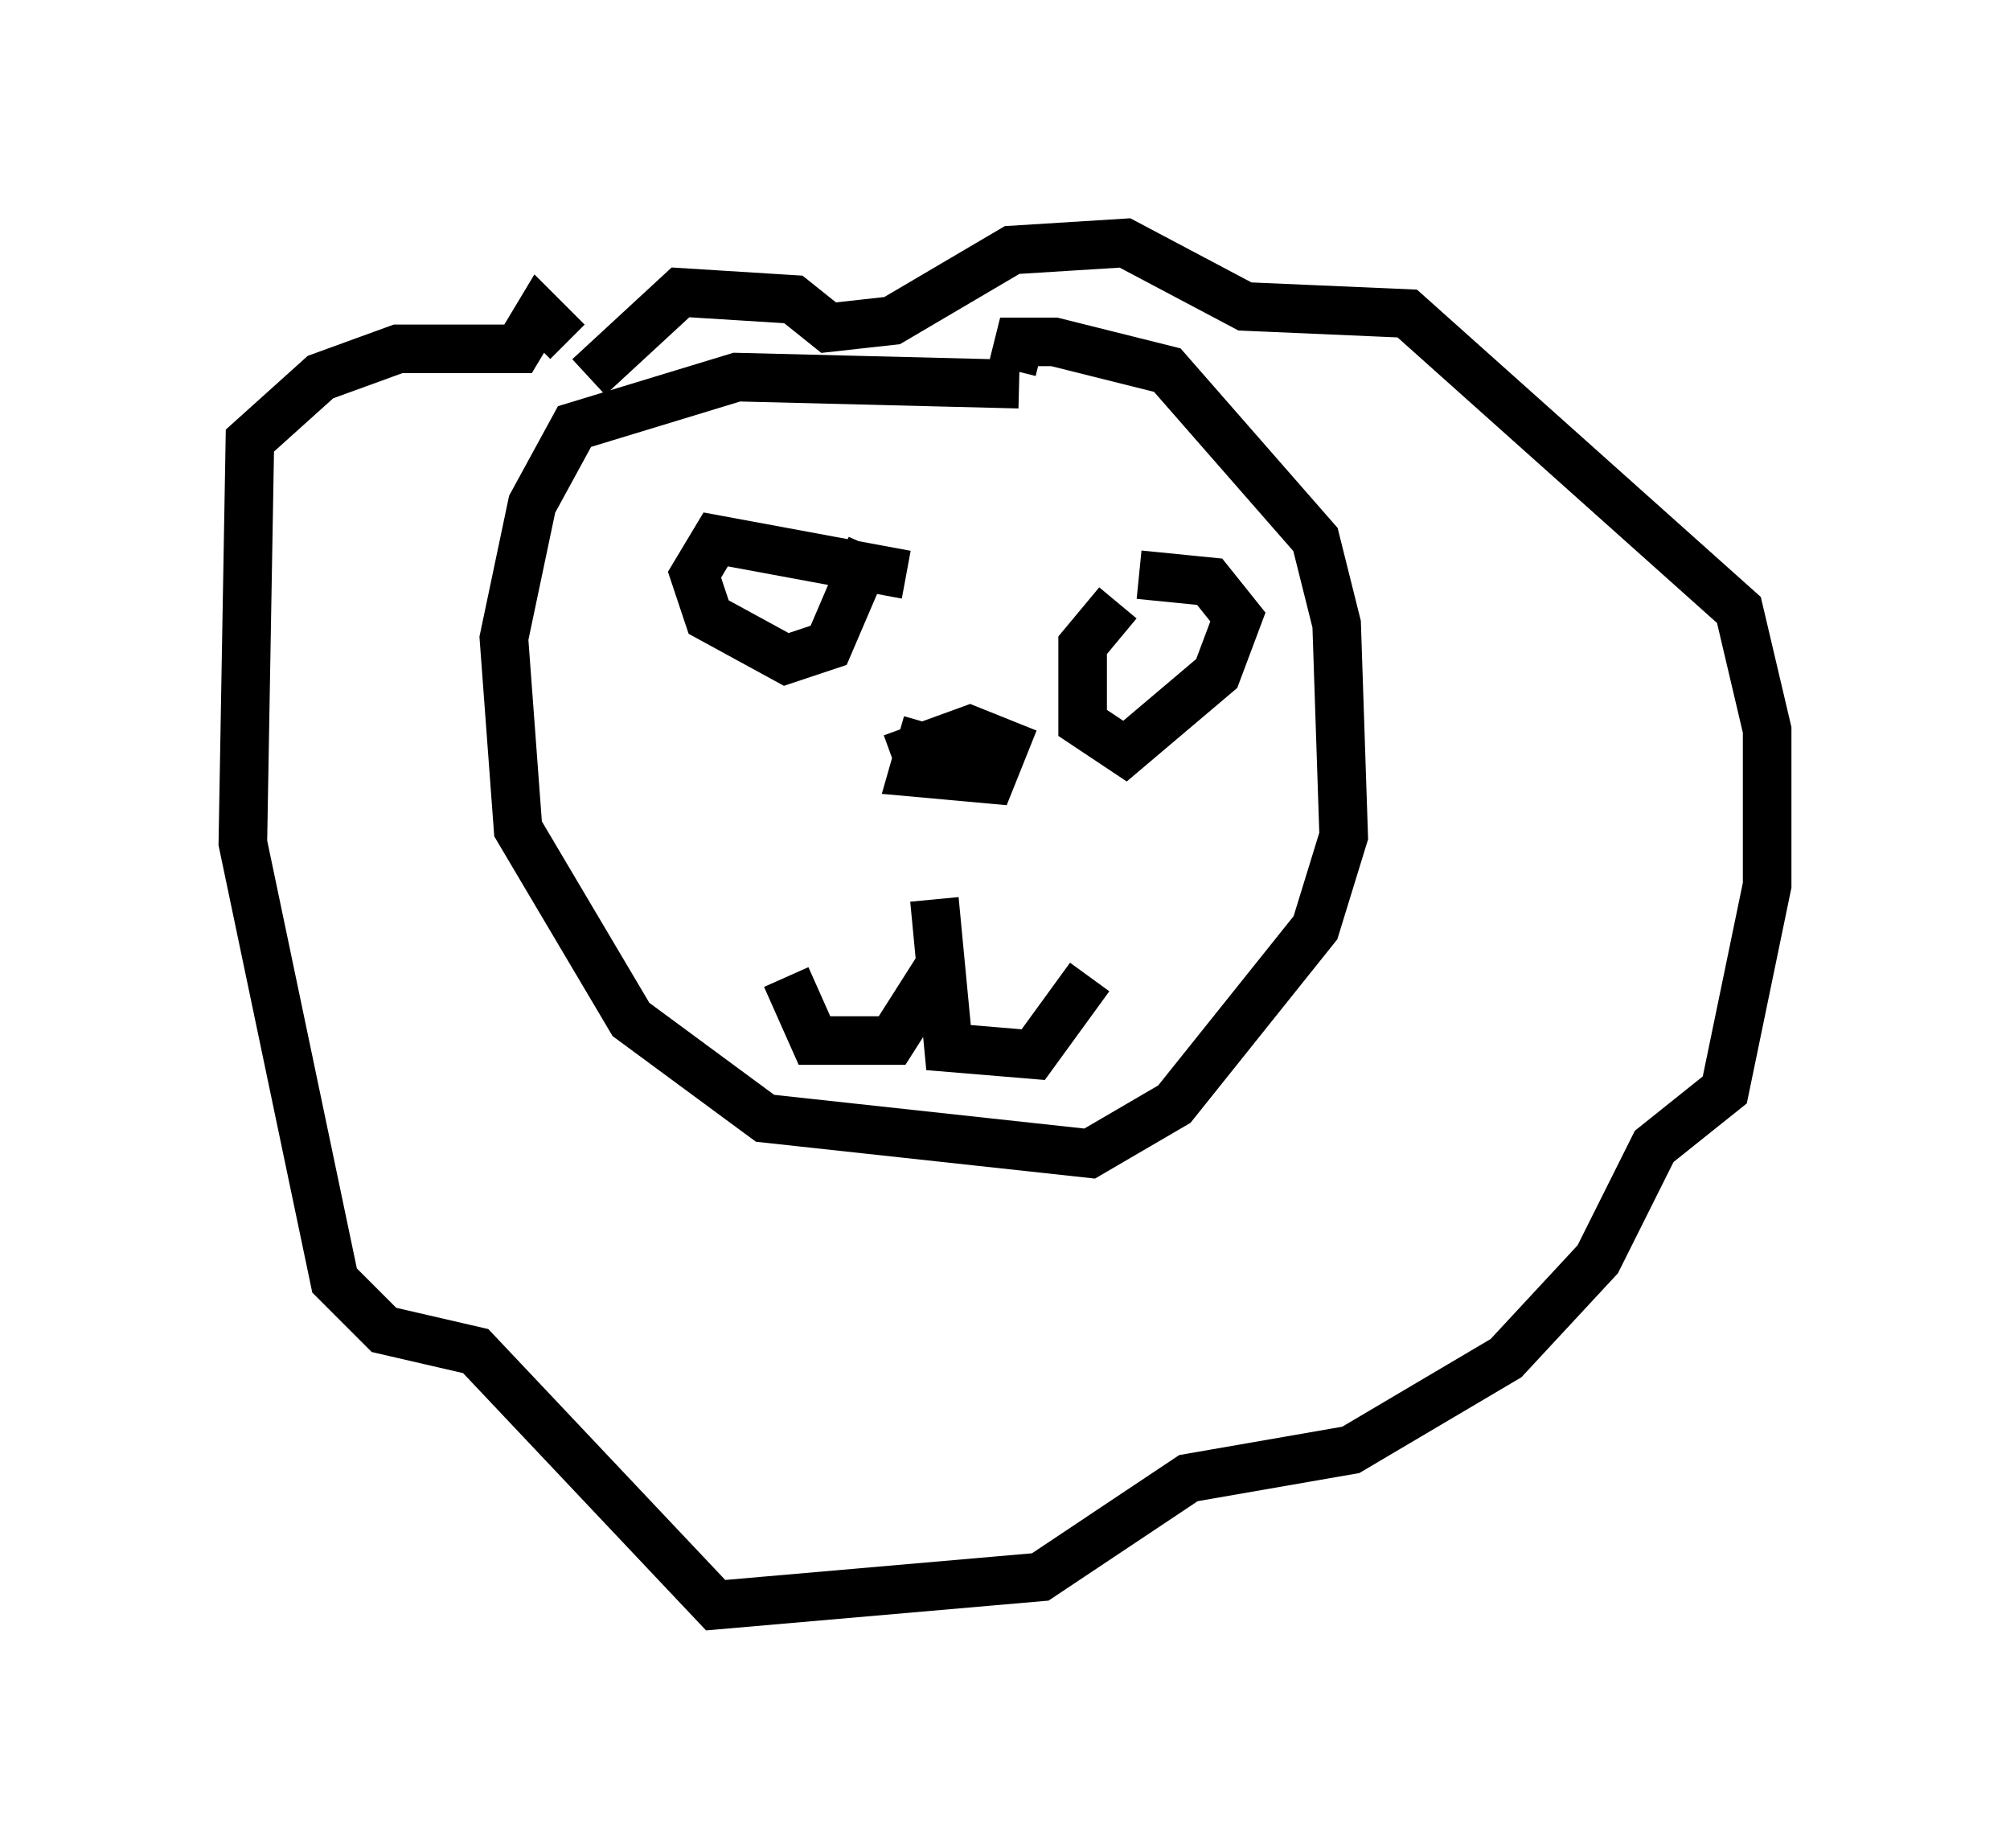 <?xml version="1.0" encoding="utf-8" ?>
<svg baseProfile="full" height="38.033" version="1.1" width="41.374" xmlns="http://www.w3.org/2000/svg" xmlns:ev="http://www.w3.org/2001/xml-events" xmlns:xlink="http://www.w3.org/1999/xlink"><defs /><rect fill="white" height="38.033" width="41.374" x="0" y="0" /><path d="M19.38, 17.637 m0.0, 2.179 l-1.017, 1.598 -1.598, 0.0 l-0.581, -1.307 m3.05, -1.598 l0.291, 3.05 1.743, 0.145 l1.162, -1.598 m-3.341, -5.229 l-0.291, 1.017 1.598, 0.145 l0.291, -0.726 -0.726, -0.291 l-1.598, 0.581 m4.648, -3.196 l-0.726, 0.872 0.0, 1.598 l0.872, 0.581 1.888, -1.598 l0.436, -1.162 -0.581, -0.726 l-1.453, -0.145 m-4.793, 0.0 l-3.922, -0.726 -0.436, 0.726 l0.291, 0.872 1.598, 0.872 l0.872, -0.291 0.872, -2.034 m-5.81, -3.486 l1.888, -1.743 2.324, 0.145 l0.726, 0.581 1.307, -0.145 l2.469, -1.453 2.324, -0.145 l2.469, 1.307 3.341, 0.145 l6.827, 6.101 0.581, 2.469 l0.0, 3.196 -0.872, 4.212 l-1.453, 1.162 -1.162, 2.324 l-1.888, 2.034 -3.196, 1.888 l-3.341, 0.581 -3.05, 2.034 l-6.682, 0.581 -4.939, -5.229 l-1.888, -0.436 -1.017, -1.017 l-1.888, -9.006 0.145, -8.279 l1.453, -1.307 1.598, -0.581 l2.469, 0.0 0.436, -0.726 l0.581, 0.581 m9.296, 0.872 l-5.81, -0.145 -3.341, 1.017 l-0.872, 1.598 -0.581, 2.76 l0.291, 3.922 2.324, 3.922 l2.76, 2.034 6.682, 0.726 l1.743, -1.017 2.905, -3.631 l0.581, -1.888 -0.145, -4.358 l-0.436, -1.743 -3.05, -3.486 l-2.324, -0.581 -0.726, 0.0 l-0.145, 0.581 m15.251, 11.039 " fill="none" stroke="black" stroke-width="1" /></svg>